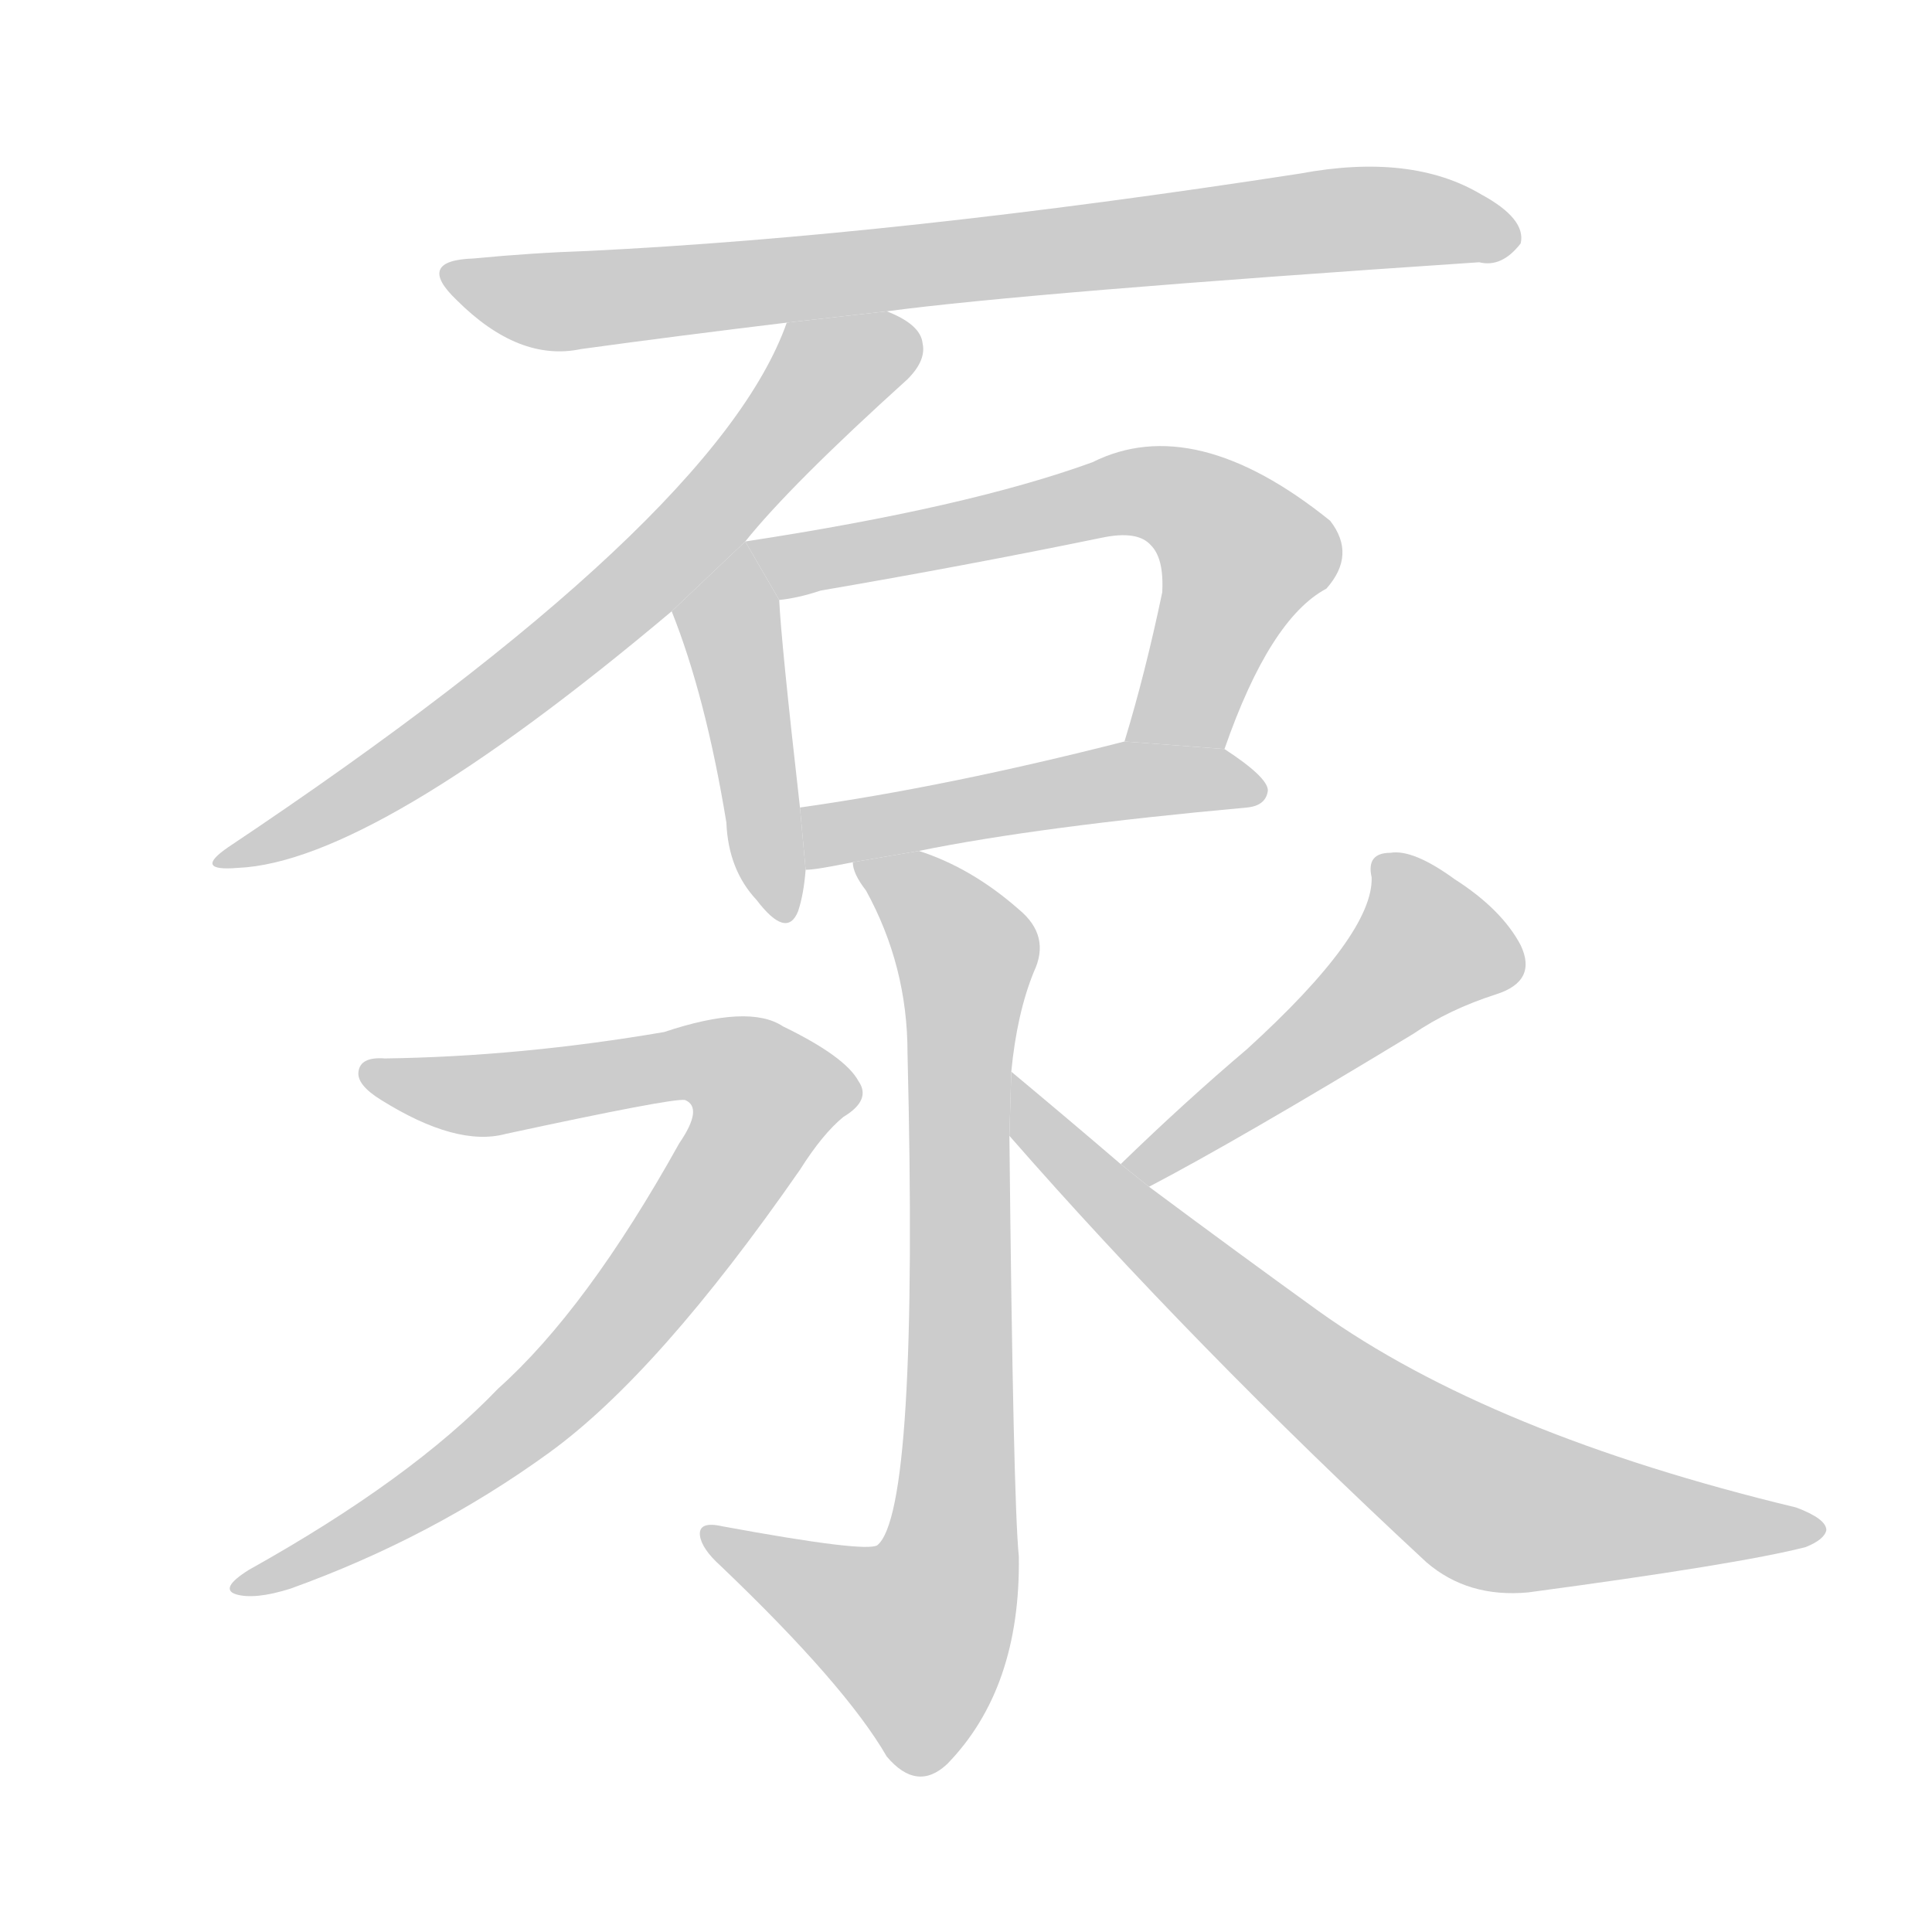 <!--
AnimCJK 2016-2017 Copyright Francois Mizessyn, http://gooo.free.fr/animCJK/
Derived from:
    MakeMeAHanzi project - https://github.com/skishore/makemeahanzi
    Arphic PL KaitiM GB - https://apps.ubuntu.com/cat/applications/precise/fonts-arphic-gkai00mp/
    Arphic PL UKai - https://apps.ubuntu.com/cat/applications/fonts-arphic-ukai/
You can redistribute and/or modify this file under the terms of the Arphic Public License
as published by Arphic Technology Co., Ltd.
You should have received a copy of this license (the directory "APL") along with this file;
if not, see http://ftp.gnu.org/non-gnu/chinese-fonts-truetype/LICENSE.
-->
<svg id="z27893" class="acjk" version="1.1" viewBox="0 0 1024 1024" xmlns="http://www.w3.org/2000/svg" xmlns:xlink="http://www.w3.org/1999/xlink">
<style>
<![CDATA[
@keyframes z27893k {
	from {
		stroke:#c00;
		stroke-dashoffset:3000;
	}
	75% {
		stroke:#c00;
		stroke-dashoffset:0;
	}
	to {
		stroke:#000;
	}
}
#z27893 path[clip-path] {
	animation:z27893k 1s linear both;
	stroke-dasharray:3000;
	stroke-width:128;
	stroke-linecap:round;
	fill:none;
}
#z27893 path[clip-path="url(#z27893c1)"] {animation-delay:1s;}
#z27893 path[clip-path="url(#z27893c2)"] {animation-delay:2s;}
#z27893 path[clip-path="url(#z27893c3)"] {animation-delay:3s;}
#z27893 path[clip-path="url(#z27893c4)"] {animation-delay:4s;}
#z27893 path[clip-path="url(#z27893c5)"] {animation-delay:5s;}
#z27893 path[clip-path="url(#z27893c6)"] {animation-delay:6s;}
#z27893 path[clip-path="url(#z27893c7)"] {animation-delay:7s;}
#z27893 path[clip-path="url(#z27893c8)"] {animation-delay:8s;}
#z27893 path[clip-path="url(#z27893c9)"] {animation-delay:9s;}
#z27893 path {fill:#ccc;}
]]>
</style>
<path id="z27893d1" d="M470 165Q545 155 784 139Q796 142 806 129Q809 116 785 103Q748 81 689 92Q475 125 312 133Q282 134 251 137Q220 138 242 159Q275 192 308 185Q359 178 417 171L470 165 Z"/>
<path id="z27893d2" d="M395 287Q419 257 481 201Q491 191 489 182Q488 172 470 165L417 171Q380 276 121 449Q102 462 126 460Q198 457 356 324L395 287 Z"/>
<path id="z27893d3" d="M356 324Q374 369 385 436Q386 461 401 477Q417 498 423 483Q426 474 427 461L424 428Q414 340 413 318L395 287L356 324 Z"/>
<path id="z27893d4" d="M413 318Q423 317 435 313Q511 300 584 285Q603 281 610 289Q617 296 616 314Q607 357 596 393L649 397Q673 328 703 312Q719 294 705 276Q633 218 579 245Q513 269 395 287L413 318 Z"/>
<path id="z27893d5" d="M487 451Q551 438 661 428Q671 427 672 419Q672 412 649 397L596 393Q502 417 424 428L427 461Q430 461 436 460Q442 459 452 457L487 451 Z"/>
<path id="z27893d6" d="M536 568Q539 537 548 515Q557 496 540 482Q515 460 487 451L452 457Q452 463 459 472Q481 512 481 558Q487 801 465 819Q459 823 383 809Q370 806 371 814Q372 821 382 830Q448 893 470 931Q486 950 502 935Q541 895 540 825Q537 795 535 602L536 568 Z"/>
<path id="z27893d7" d="M204 561Q191 560 190 568Q189 575 202 583Q242 608 268 601Q356 582 363 583Q373 587 360 606Q311 694 264 736Q218 784 132 832Q116 842 125 845Q135 848 154 842Q229 815 291 770Q349 728 424 620Q436 601 447 592Q462 583 455 573Q448 560 415 544Q397 532 352 547Q276 560 204 561 Z"/>
<path id="z27893d8" d="M609 629Q655 605 749 548Q768 535 793 527Q815 520 806 501Q796 482 771 466Q749 450 737 452Q724 452 727 465Q728 495 661 556Q628 584 594 617L609 629 Z"/>
<path id="z27893d9" d="M594 617Q566 593 536 568L535 602Q632 713 756 828Q778 847 810 844Q922 829 957 820Q967 816 968 811Q968 805 952 799Q790 760 699 695Q656 664 609 629L594 617 Z"/>
<defs>
	<clipPath id="z27893c1"><use xlink:href="#z27893d1"/></clipPath>
	<clipPath id="z27893c2"><use xlink:href="#z27893d2"/></clipPath>
	<clipPath id="z27893c3"><use xlink:href="#z27893d3"/></clipPath>
	<clipPath id="z27893c4"><use xlink:href="#z27893d4"/></clipPath>
	<clipPath id="z27893c5"><use xlink:href="#z27893d5"/></clipPath>
	<clipPath id="z27893c6"><use xlink:href="#z27893d6"/></clipPath>
	<clipPath id="z27893c7"><use xlink:href="#z27893d7"/></clipPath>
	<clipPath id="z27893c8"><use xlink:href="#z27893d8"/></clipPath>
	<clipPath id="z27893c9"><use xlink:href="#z27893d9"/></clipPath>
</defs>
<path pathLength="2999" clip-path="url(#z27893c1)" d="M239 144L300 160L709 116L799 126"/>
<path pathLength="2999" clip-path="url(#z27893c2)" d="M481 178L436 199L268 368L120 454"/>
<path pathLength="2999" clip-path="url(#z27893c3)" d="M388 301L410 481"/>
<path pathLength="2999" clip-path="url(#z27893c4)" d="M405 292L626 264L663 302L610 393"/>
<path pathLength="2999" clip-path="url(#z27893c5)" d="M433 453L593 414L667 417"/>
<path pathLength="2999" clip-path="url(#z27893c6)" d="M459 459L513 508L504 828L472 890L377 815"/>
<path pathLength="2999" clip-path="url(#z27893c7)" d="M195 567L256 580L366 562L411 587L291 741L132 841"/>
<path pathLength="2999" clip-path="url(#z27893c8)" d="M734 461L758 510L604 621"/>
<path pathLength="2999" clip-path="url(#z27893c9)" d="M538 577L778 790L961 811"/>
</svg>